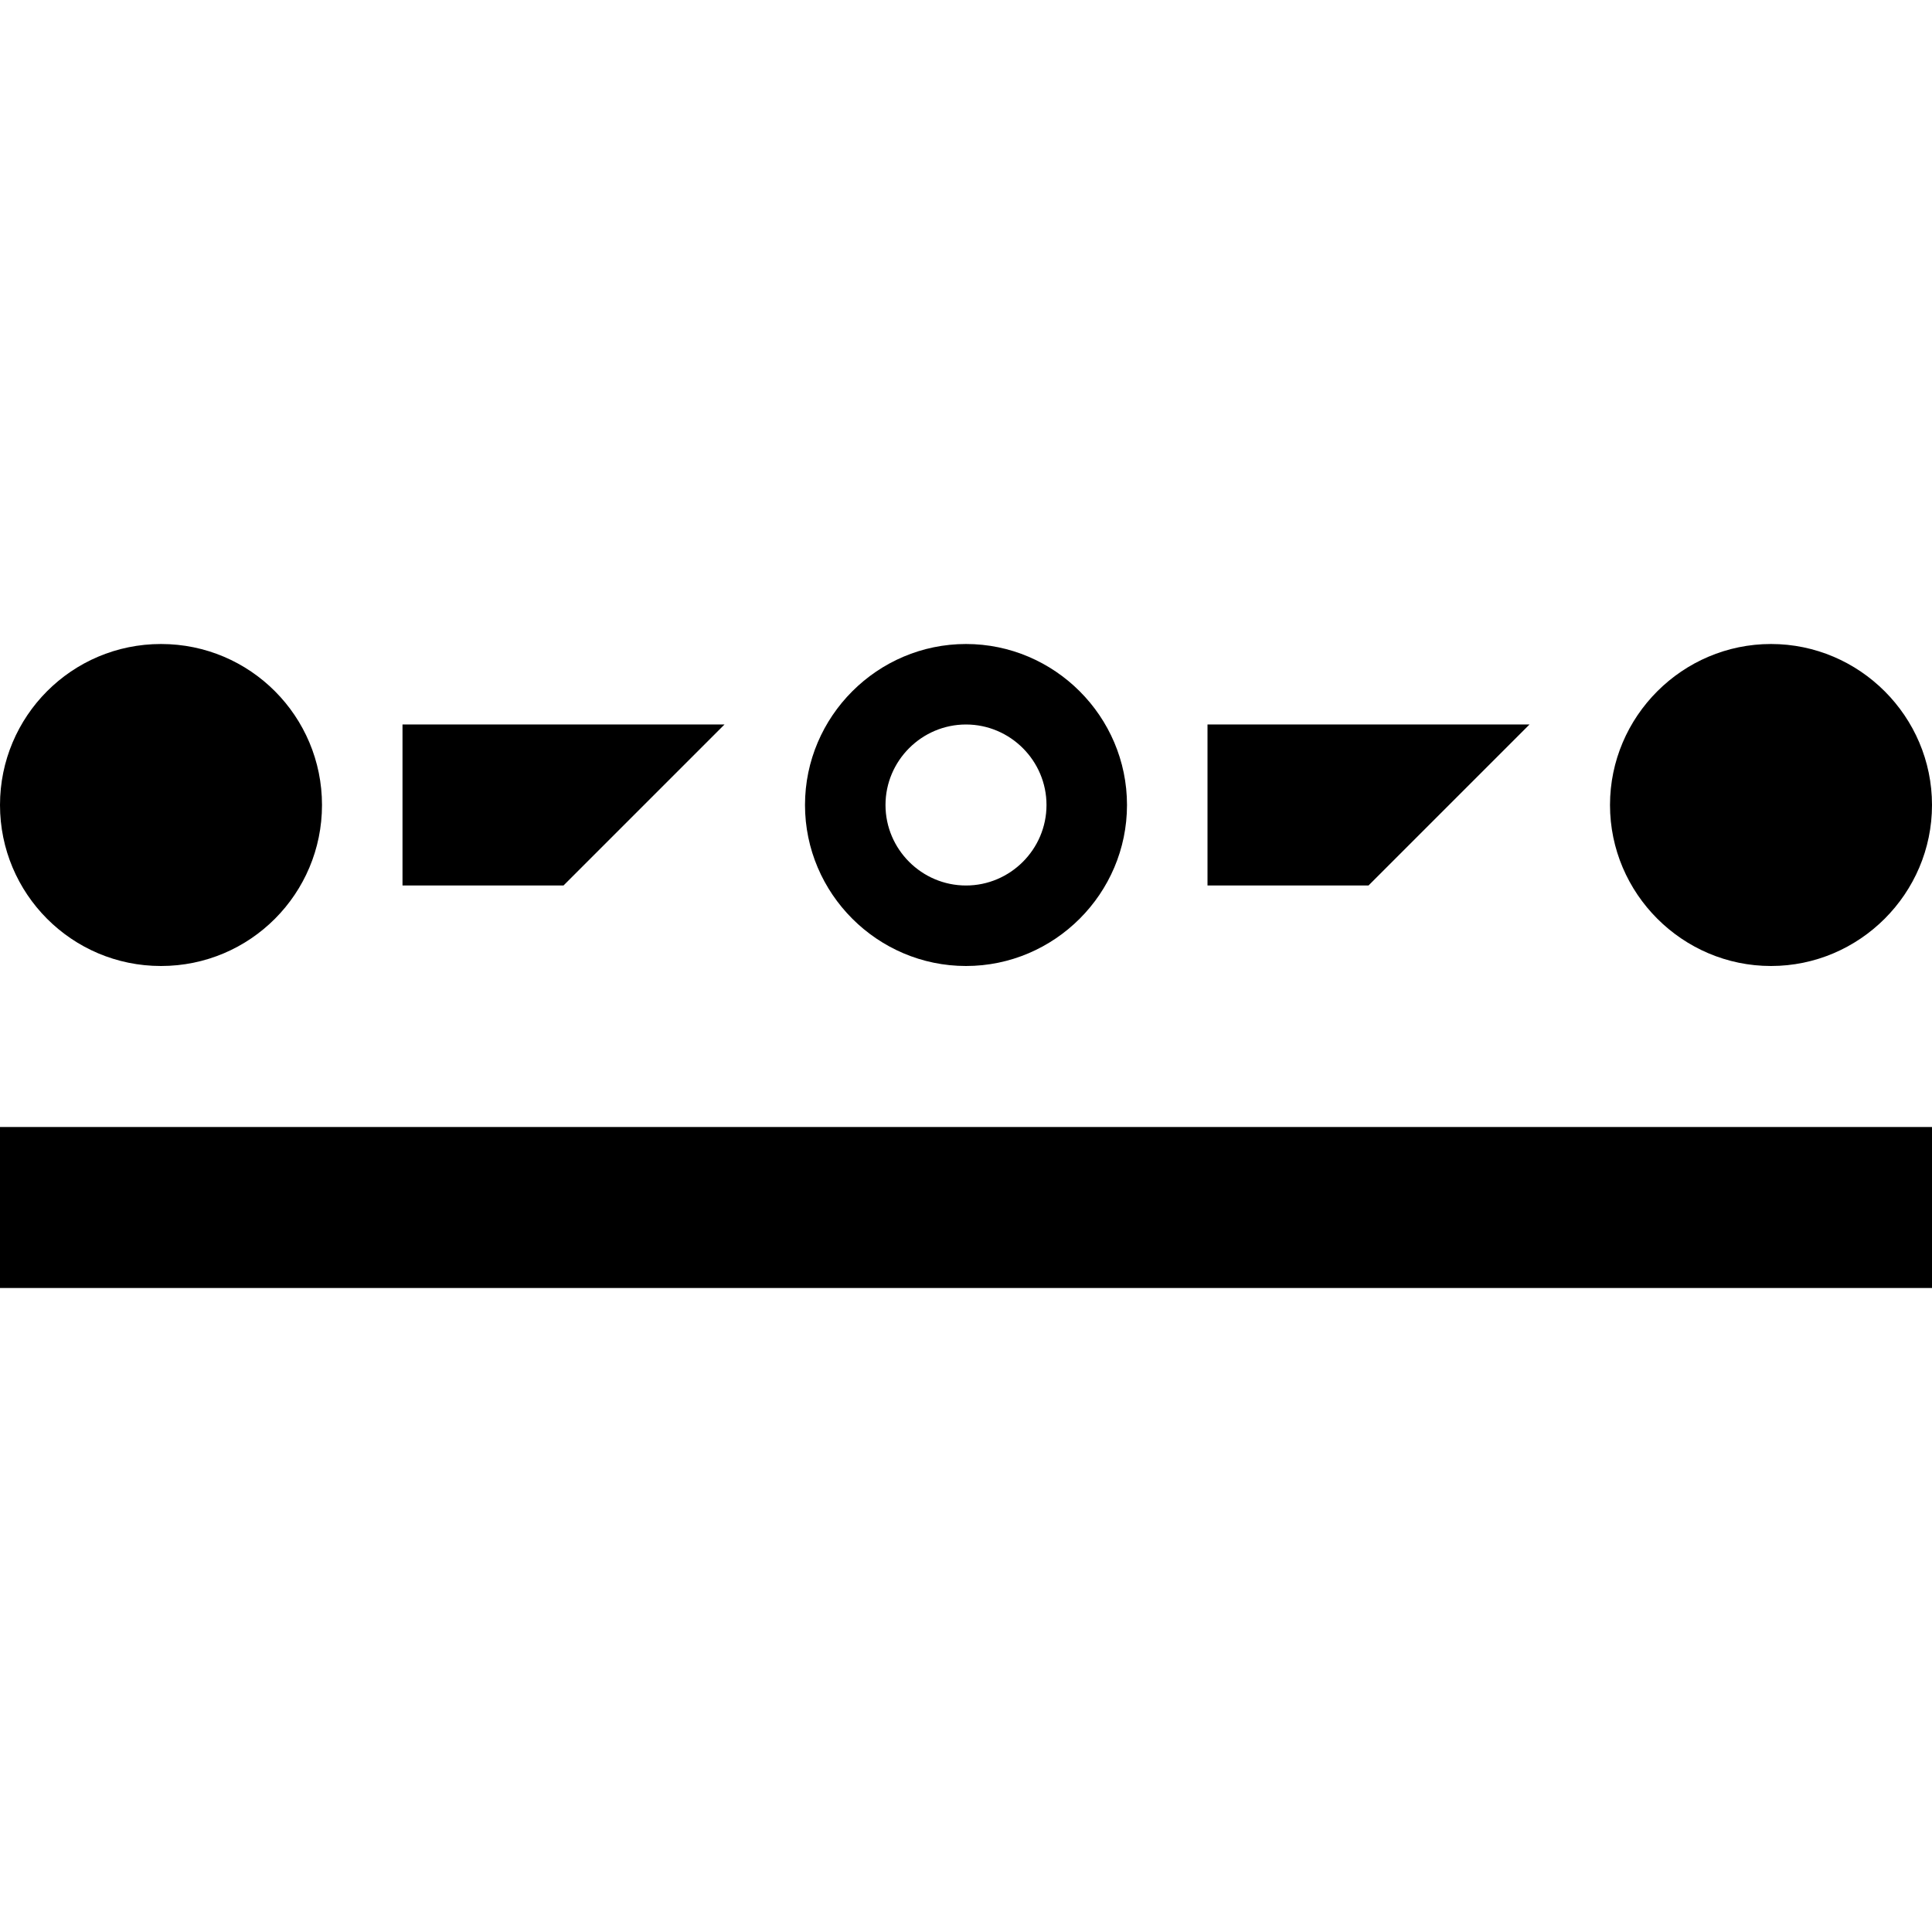 <?xml version="1.0" encoding="UTF-8"?><svg id="widgets" xmlns="http://www.w3.org/2000/svg" width="24" height="24" viewBox="0 0 24 24"><path id="stepper" d="M2,12h0c-1.11,0-2-.9-2-2H0c0-1.1,.89-2,2-2h0c1.11,0,2,.9,2,2h0c0,1.1-.89,2-2,2h0Zm10-4c-1.1,0-2,.9-2,2s.9,2,2,2,2-.9,2-2h0c0-1.1-.9-2-2-2h0Zm0,3c-.55,0-1-.45-1-1s.45-1,1-1,1,.45,1,1h0c0,.55-.45,1-1,1h0Zm12-1h0c0-1.1-.9-2-2-2h0c-1.1,0-2,.9-2,2h0c0,1.1,.9,2,2,2h0c1.1,0,2-.9,2-2h0Zm-19-1h4l-2,2h-2v-2Zm10,0h4l-2,2h-2v-2ZM0,16H24v-2H0v2Z"/></svg>